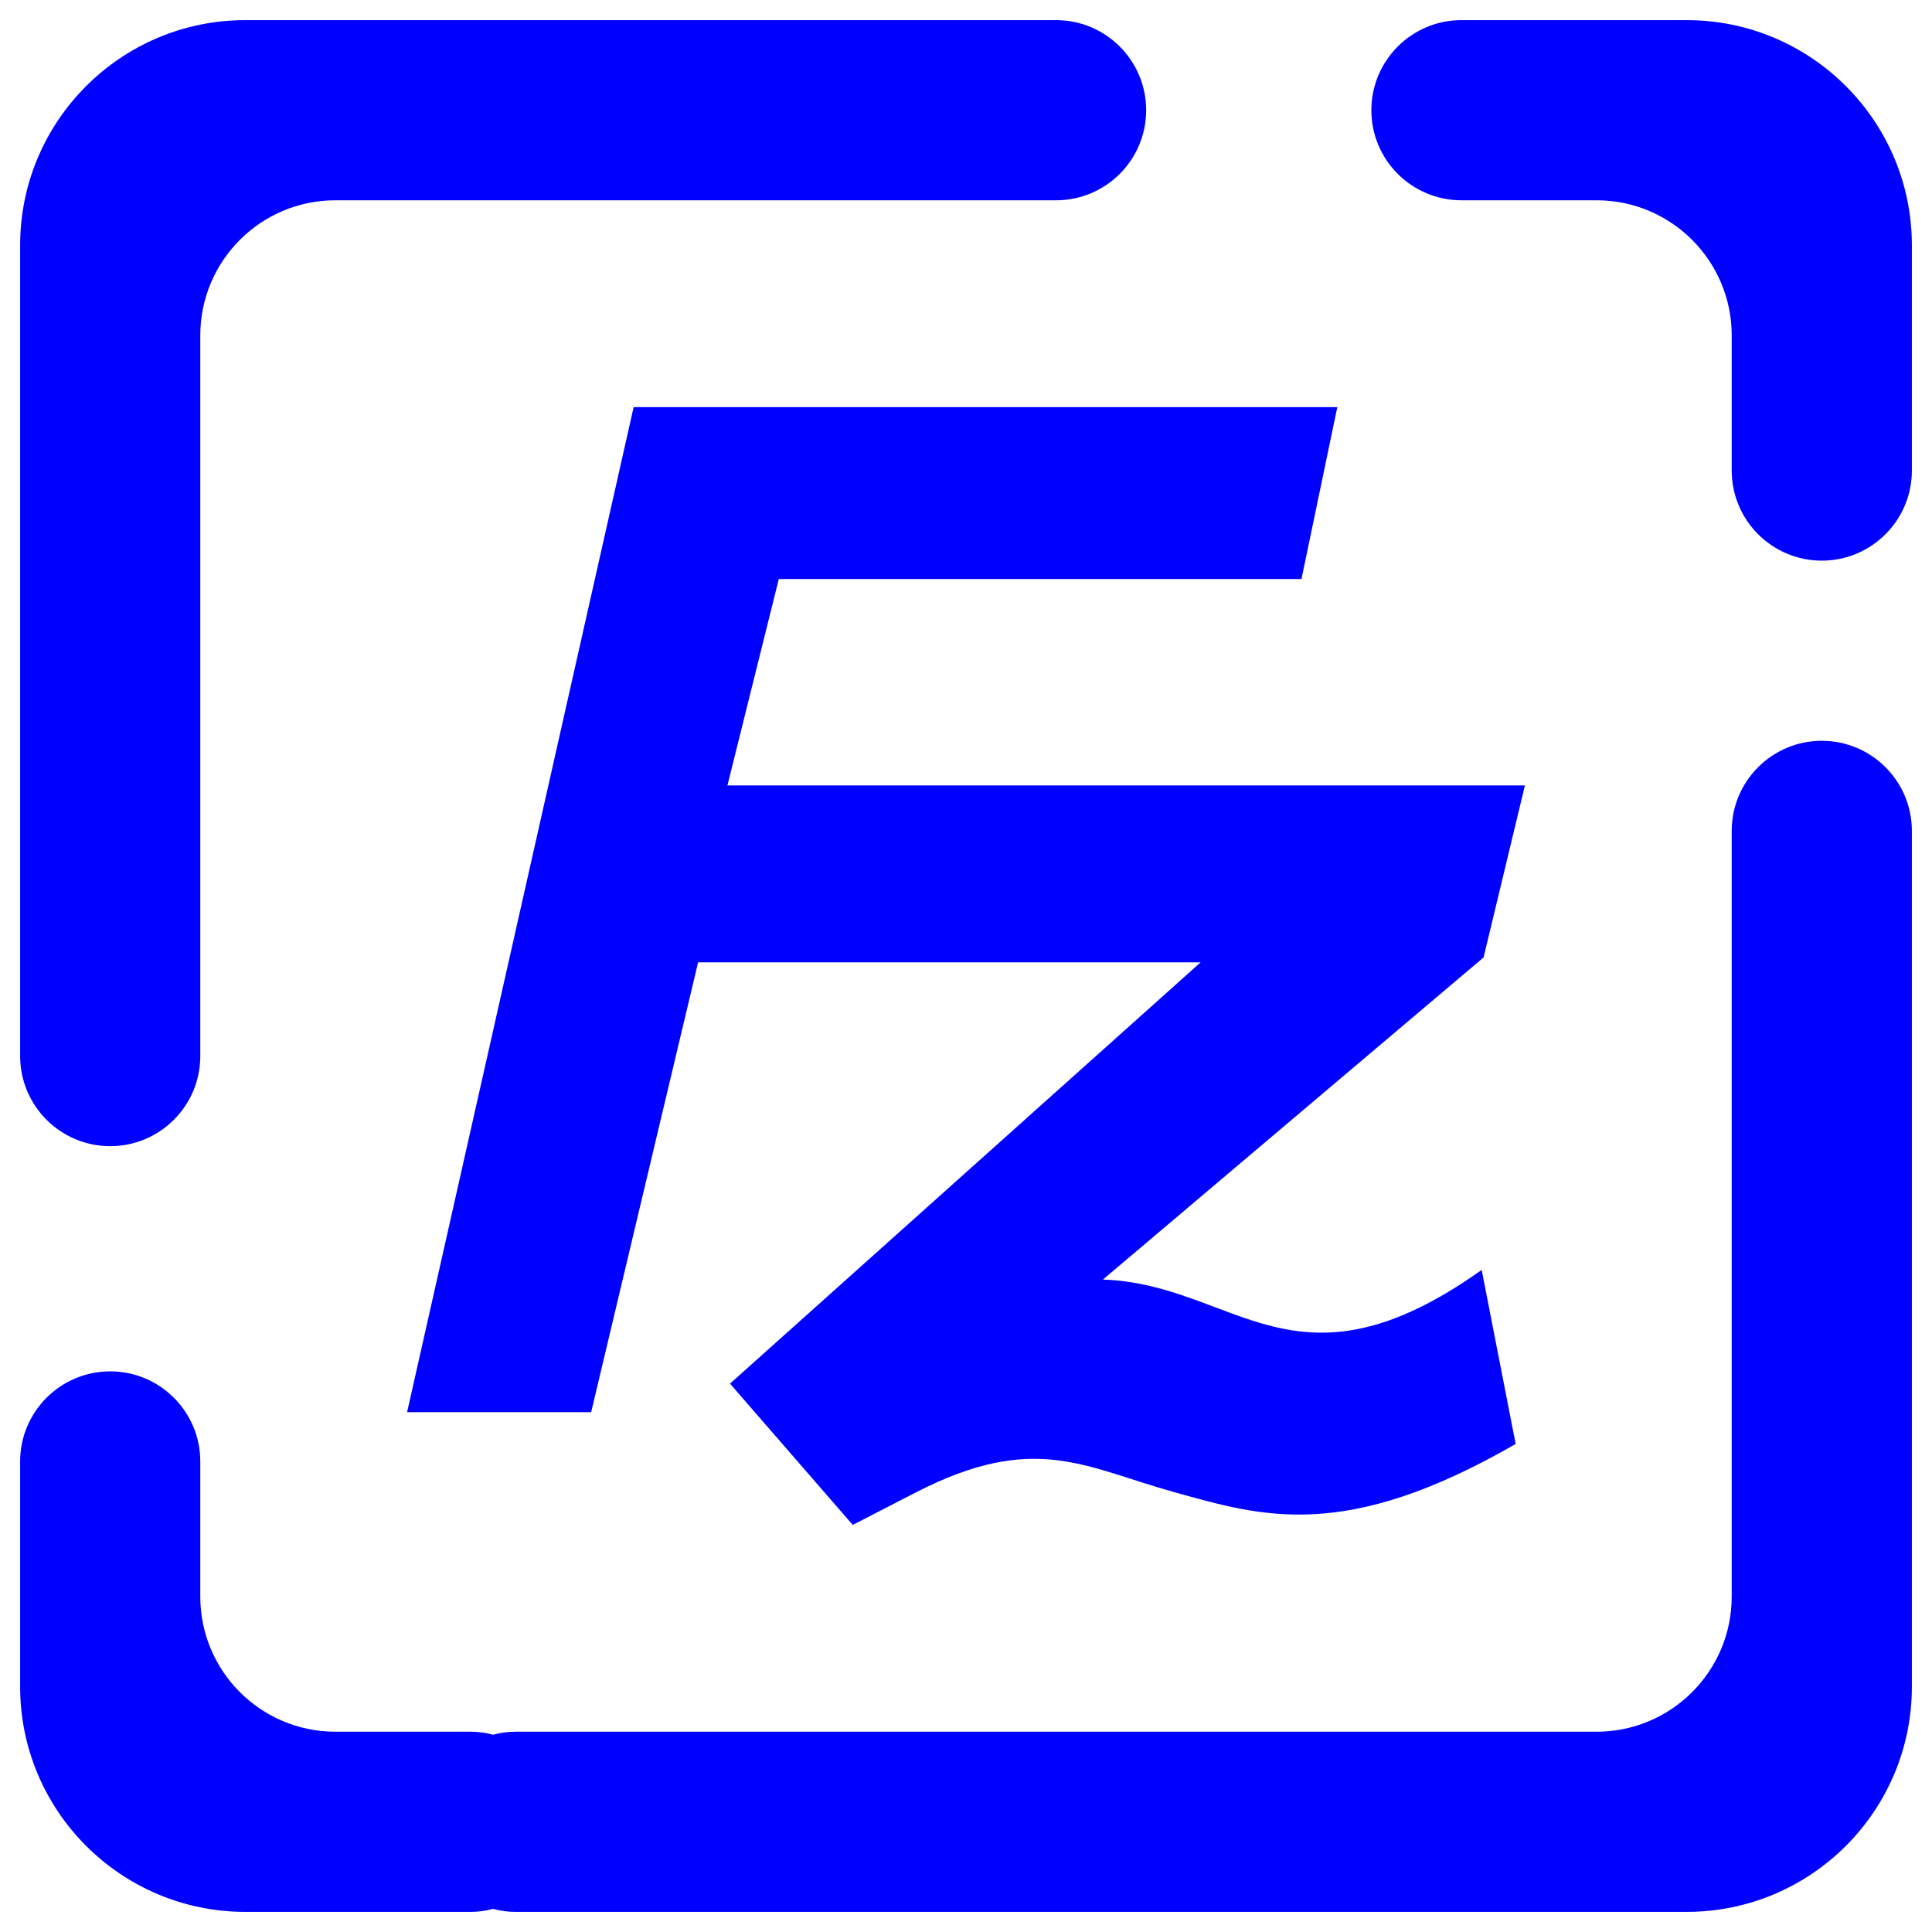 <?xml version="1.0" encoding="UTF-8" standalone="no"?><!-- Generator: Gravit.io --><svg xmlns="http://www.w3.org/2000/svg" xmlns:xlink="http://www.w3.org/1999/xlink" style="isolation:isolate" viewBox="0 0 48 48" width="48pt" height="48pt"><linearGradient id="_lgradient_4" x1="0.832" y1="0.168" x2="0.076" y2="0.949" gradientTransform="matrix(47,0,0,47,0.5,0.5)" gradientUnits="userSpaceOnUse"><stop offset="0%" stop-opacity="1" style="stop-color:rgb(0,0,255)"/><stop offset="98.75%" stop-opacity="1" style="stop-color:rgb(0,0,255)"/></linearGradient><path d=" M 12.25 47.425 C 12.427 47.475 12.615 47.5 12.81 47.5 L 12.81 47.5 L 41.905 47.5 C 44.993 47.5 47.5 44.993 47.5 41.905 L 47.5 20.643 L 47.5 20.643 C 47.5 19.408 46.497 18.405 45.262 18.405 L 45.262 18.405 C 44.027 18.405 43.024 19.408 43.024 20.643 L 43.024 20.643 L 43.024 20.643 L 43.024 20.643 L 43.024 39.667 C 43.024 41.52 41.52 43.024 39.667 43.024 L 12.81 43.024 L 12.81 43.024 C 12.615 43.024 12.427 43.049 12.25 43.099 C 12.073 43.049 11.885 43.024 11.69 43.024 L 11.69 43.024 L 8.333 43.024 C 6.48 43.024 4.976 41.52 4.976 39.667 L 4.976 36.31 L 4.976 36.31 C 4.976 35.074 3.973 34.071 2.738 34.071 L 2.738 34.071 C 1.503 34.071 0.5 35.074 0.5 36.31 L 0.5 36.31 L 0.5 41.905 C 0.5 44.993 3.007 47.5 6.095 47.5 L 11.69 47.5 L 11.69 47.5 C 11.885 47.5 12.073 47.475 12.25 47.425 Z  M 15.743 10.114 L 10.114 35.085 L 14.687 35.085 L 17.344 23.909 L 29.829 23.909 L 18.137 34.376 L 21.186 37.886 L 22.747 37.082 C 25.699 35.564 26.937 36.451 29.177 37.073 C 31.357 37.678 33.405 38.325 37.656 35.875 L 36.812 31.551 C 32.173 34.849 30.706 31.906 27.402 31.79 L 36.859 23.787 L 37.886 19.514 L 18.073 19.514 L 19.349 14.386 L 32.335 14.386 L 33.225 10.114 L 15.742 10.114 L 15.743 10.114 L 15.743 10.114 L 15.743 10.114 L 15.743 10.114 Z  M 36.31 4.976 L 36.31 4.976 C 35.074 4.976 34.071 3.973 34.071 2.738 L 34.071 2.738 C 34.071 1.503 35.074 0.5 36.31 0.5 L 36.31 0.5 L 41.905 0.5 C 44.993 0.5 47.5 3.007 47.5 6.095 L 47.5 11.69 L 47.5 11.69 C 47.5 12.926 46.497 13.929 45.262 13.929 L 45.262 13.929 C 44.027 13.929 43.024 12.926 43.024 11.69 L 43.024 11.69 L 43.024 8.333 C 43.024 6.48 41.52 4.976 39.667 4.976 L 36.31 4.976 L 36.31 4.976 L 36.31 4.976 L 36.31 4.976 Z  M 4.976 26.238 L 4.976 26.238 C 4.976 27.473 3.973 28.476 2.738 28.476 L 2.738 28.476 C 1.503 28.476 0.5 27.473 0.5 26.238 L 0.5 26.238 L 0.5 6.095 C 0.5 3.007 3.007 0.5 6.095 0.5 L 26.238 0.5 L 26.238 0.5 C 27.473 0.5 28.476 1.503 28.476 2.738 L 28.476 2.738 C 28.476 3.973 27.473 4.976 26.238 4.976 L 26.238 4.976 L 8.333 4.976 C 6.48 4.976 4.976 6.48 4.976 8.333 L 4.976 26.238 L 4.976 26.238 Z " fill-rule="evenodd" fill="url(#_lgradient_4)"/></svg>